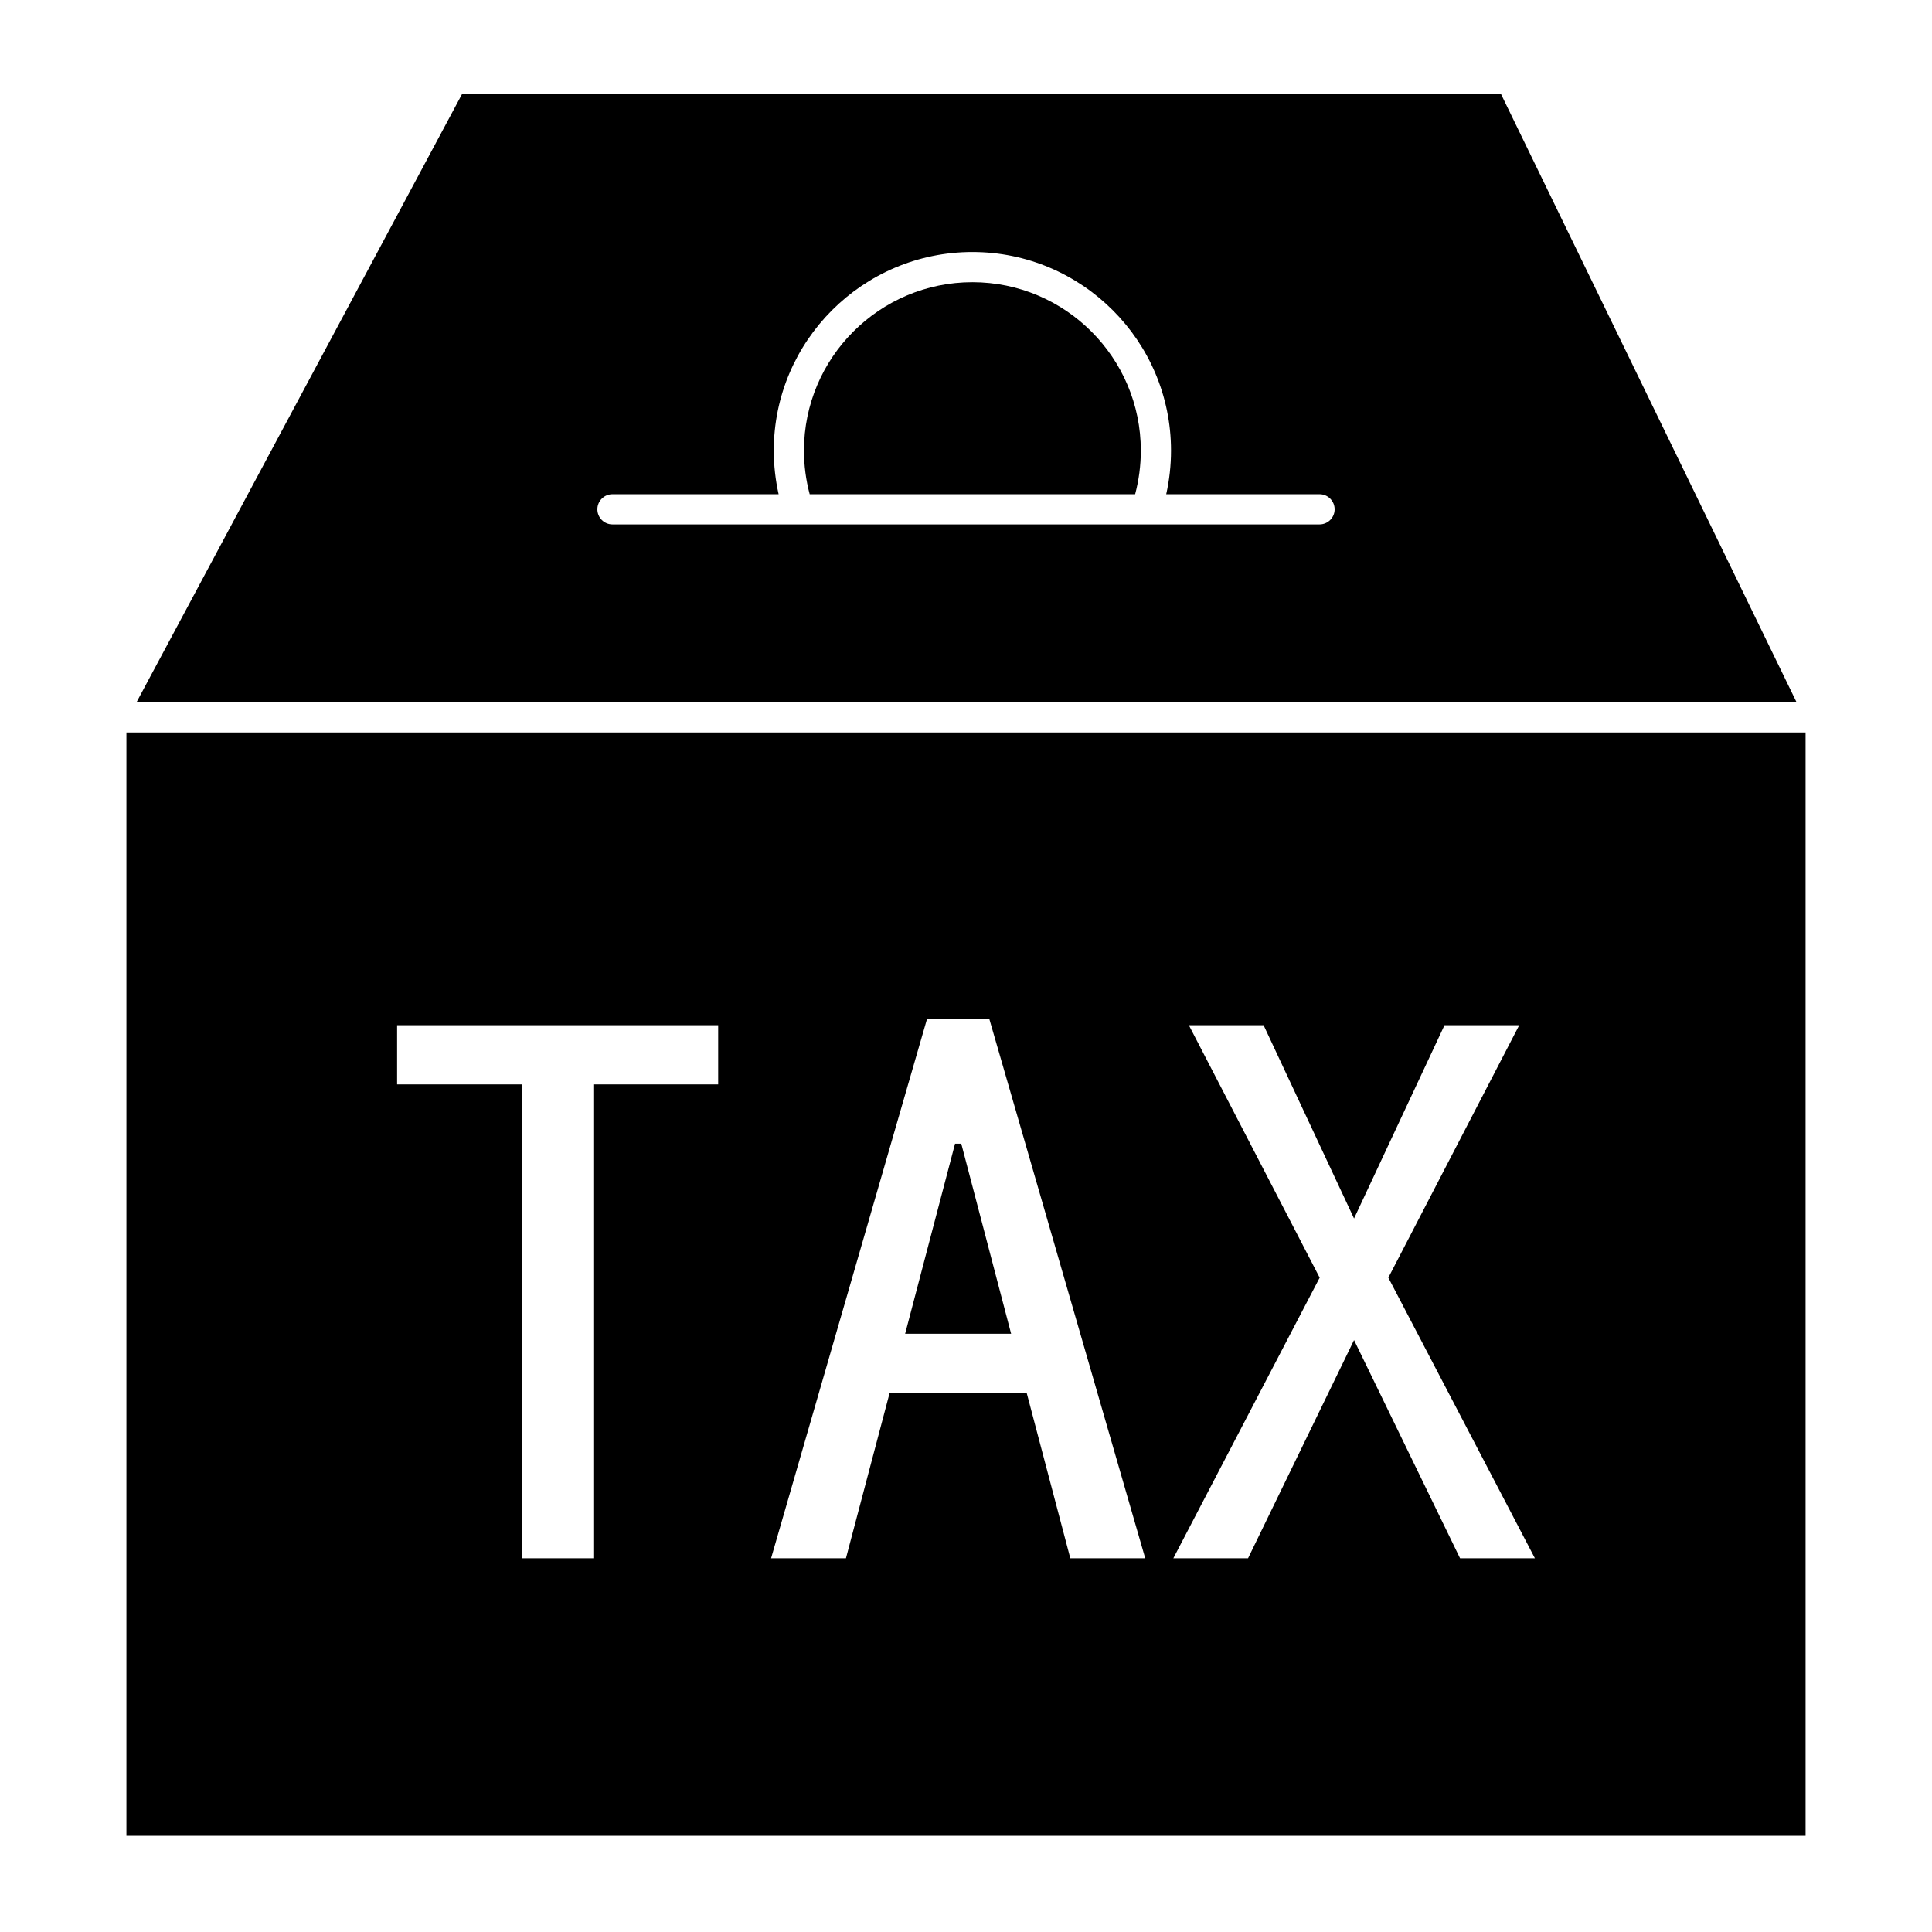 <?xml version="1.0" ?><!DOCTYPE svg  PUBLIC '-//W3C//DTD SVG 1.1//EN'  'http://www.w3.org/Graphics/SVG/1.1/DTD/svg11.dtd'><svg height="512px" style="enable-background:new 0 0 512 512;" version="1.1" viewBox="0 0 512 512" width="512px" xml:space="preserve" xmlns="http://www.w3.org/2000/svg" xmlns:xlink="http://www.w3.org/1999/xlink"><g id="_x34_06_x2C_tax_x2C_box_x2C_burden_x2C_service"><g><polygon points="254.752,303.094 253.094,303.094 239.87,353.461 267.958,353.461   "/><path d="M257.694,74.785c-24.611,0-44.633,20.014-44.633,44.615c0,3.918,0.51,7.803,1.514,11.572h86.249    c0.996-3.752,1.505-7.637,1.505-11.572C302.329,94.799,282.307,74.785,257.694,74.785z"/><path d="M33.503,486.514h444.994V194.105H33.503V486.514z M315.064,271.689h19.8l23.972,51.223l23.972-51.223h19.801    l-34.683,66.906l38.836,74.357h-19.836l-28.09-57.816l-28.088,57.816h-19.8l38.779-74.357L315.064,271.689z M245.662,270.051    h16.522l41.313,142.902h-19.855l-11.549-43.773h-36.34l-11.567,43.773h-19.837L245.662,270.051z M105.238,271.689h85.085v15.684    h-33.08v125.58h-18.999v-125.58h-33.006V271.689z"/><path d="M397.738,24.83h-275.24L36.181,186.105h439.926L397.738,24.83z M349.69,138.973H162.31c-2.209,0-4-1.791-4-4s1.791-4,4-4    h44.033c-0.849-3.791-1.281-7.668-1.281-11.572c0-29.012,23.611-52.615,52.633-52.615c29.022,0,52.635,23.604,52.635,52.615    c0,3.916-0.428,7.793-1.27,11.572h40.631c2.209,0,4,1.791,4,4S351.899,138.973,349.69,138.973z"/></g></g><g id="Layer_1"/></svg>